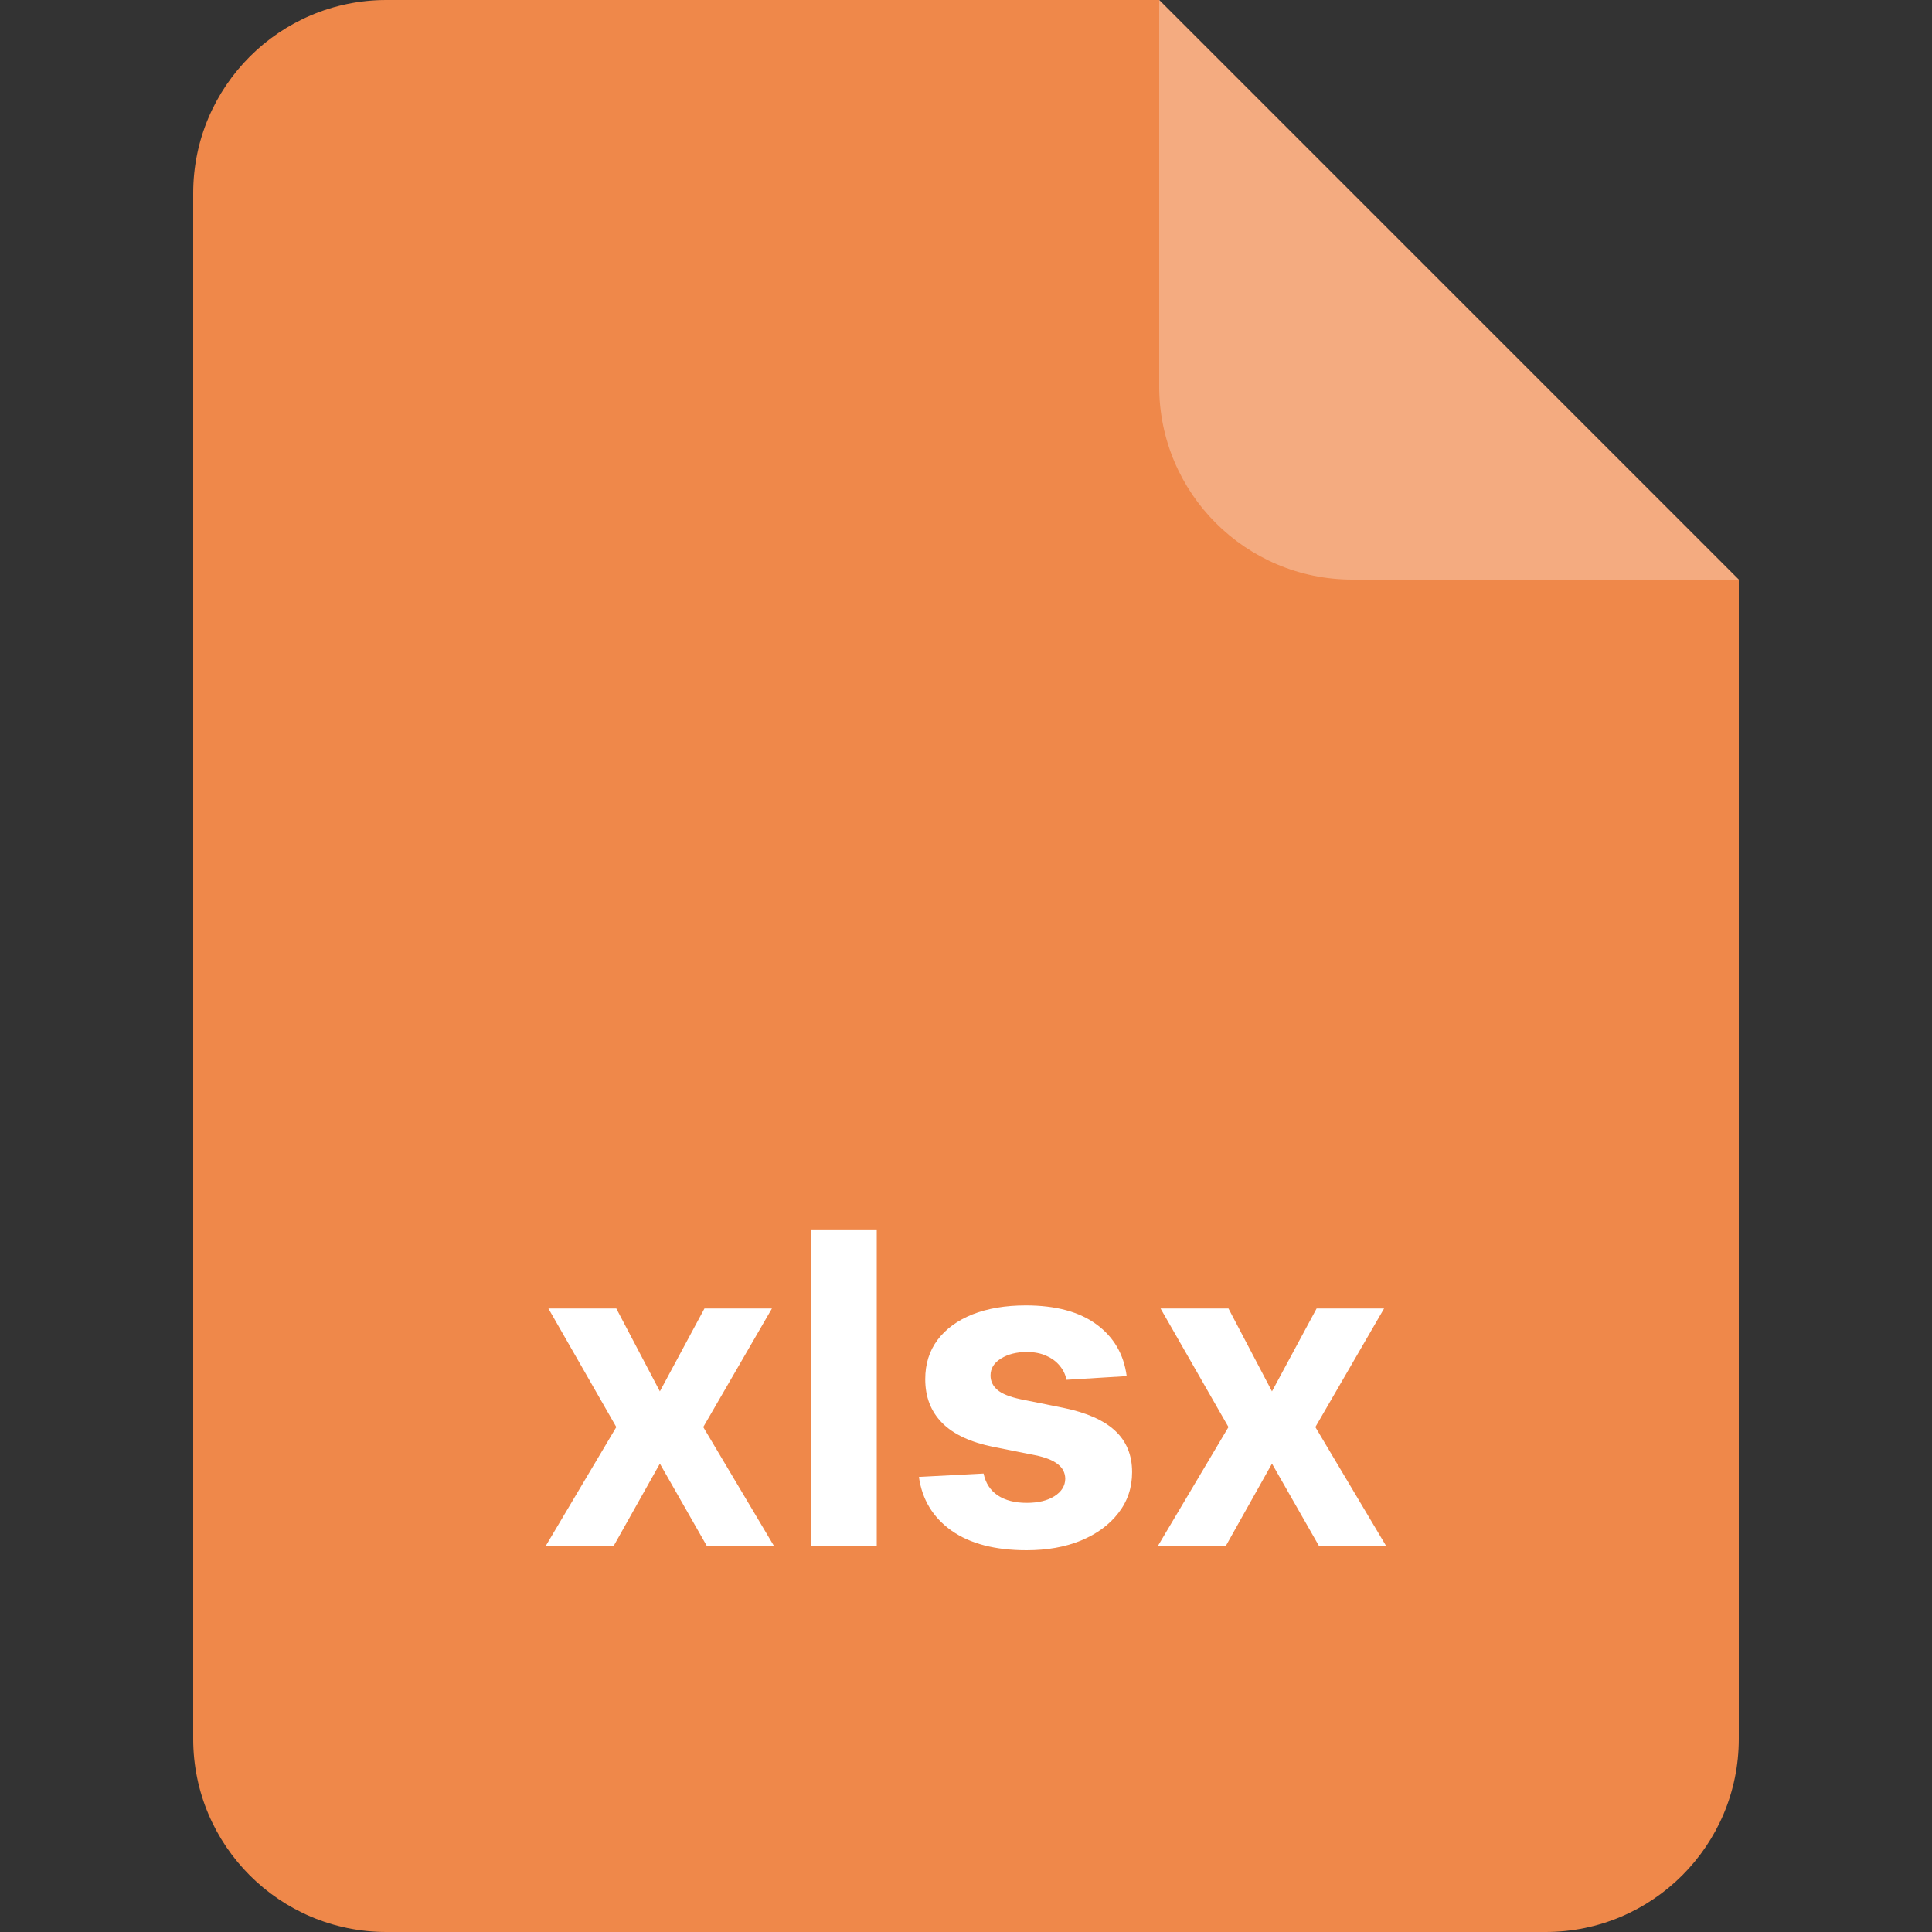 <svg width="40" height="40" viewBox="0 0 40 40" fill="none" xmlns="http://www.w3.org/2000/svg">
<rect x="0" y="0" width="40" height="40" fill="#333333" stroke="none"/>
<path d="M4 4C4 1.791 5.791 0 8 0H24L36 12V36C36 38.209 34.209 40 32 40H8C5.791 40 4 38.209 4 36V4Z" fill="#EF884A"/>
<path opacity="0.3" d="M24 0L36 12H28C25.791 12 24 10.209 24 8V0Z" fill="white"/>
<path d="M12.76 27.091L13.662 28.807L14.585 27.091H15.982L14.56 29.546L16.02 32H14.63L13.662 30.303L12.709 32H11.303L12.76 29.546L11.354 27.091H12.76ZM18.152 25.454V32H16.79V25.454H18.152ZM23.327 28.491L22.081 28.567C22.059 28.461 22.014 28.365 21.943 28.28C21.873 28.192 21.78 28.123 21.665 28.072C21.552 28.019 21.417 27.992 21.259 27.992C21.048 27.992 20.87 28.037 20.726 28.126C20.581 28.214 20.508 28.331 20.508 28.478C20.508 28.595 20.555 28.694 20.649 28.775C20.742 28.856 20.903 28.921 21.131 28.97L22.02 29.149C22.497 29.247 22.853 29.405 23.087 29.622C23.322 29.84 23.439 30.125 23.439 30.479C23.439 30.8 23.344 31.083 23.154 31.326C22.967 31.569 22.709 31.758 22.381 31.895C22.055 32.029 21.679 32.096 21.253 32.096C20.603 32.096 20.085 31.961 19.7 31.69C19.316 31.417 19.091 31.047 19.025 30.578L20.364 30.508C20.405 30.706 20.503 30.857 20.658 30.961C20.814 31.064 21.013 31.115 21.256 31.115C21.495 31.115 21.686 31.069 21.831 30.977C21.978 30.884 22.053 30.763 22.055 30.616C22.053 30.492 22.001 30.391 21.898 30.312C21.796 30.232 21.639 30.17 21.425 30.127L20.575 29.958C20.096 29.862 19.739 29.696 19.505 29.459C19.272 29.223 19.156 28.921 19.156 28.555C19.156 28.239 19.241 27.968 19.412 27.74C19.584 27.512 19.826 27.336 20.137 27.212C20.451 27.089 20.817 27.027 21.237 27.027C21.857 27.027 22.345 27.158 22.701 27.42C23.059 27.682 23.267 28.039 23.327 28.491ZM25.434 27.091L26.335 28.807L27.259 27.091H28.656L27.233 29.546L28.694 32H27.304L26.335 30.303L25.383 32H23.977L25.434 29.546L24.028 27.091H25.434Z" fill="white"/>
</svg>
